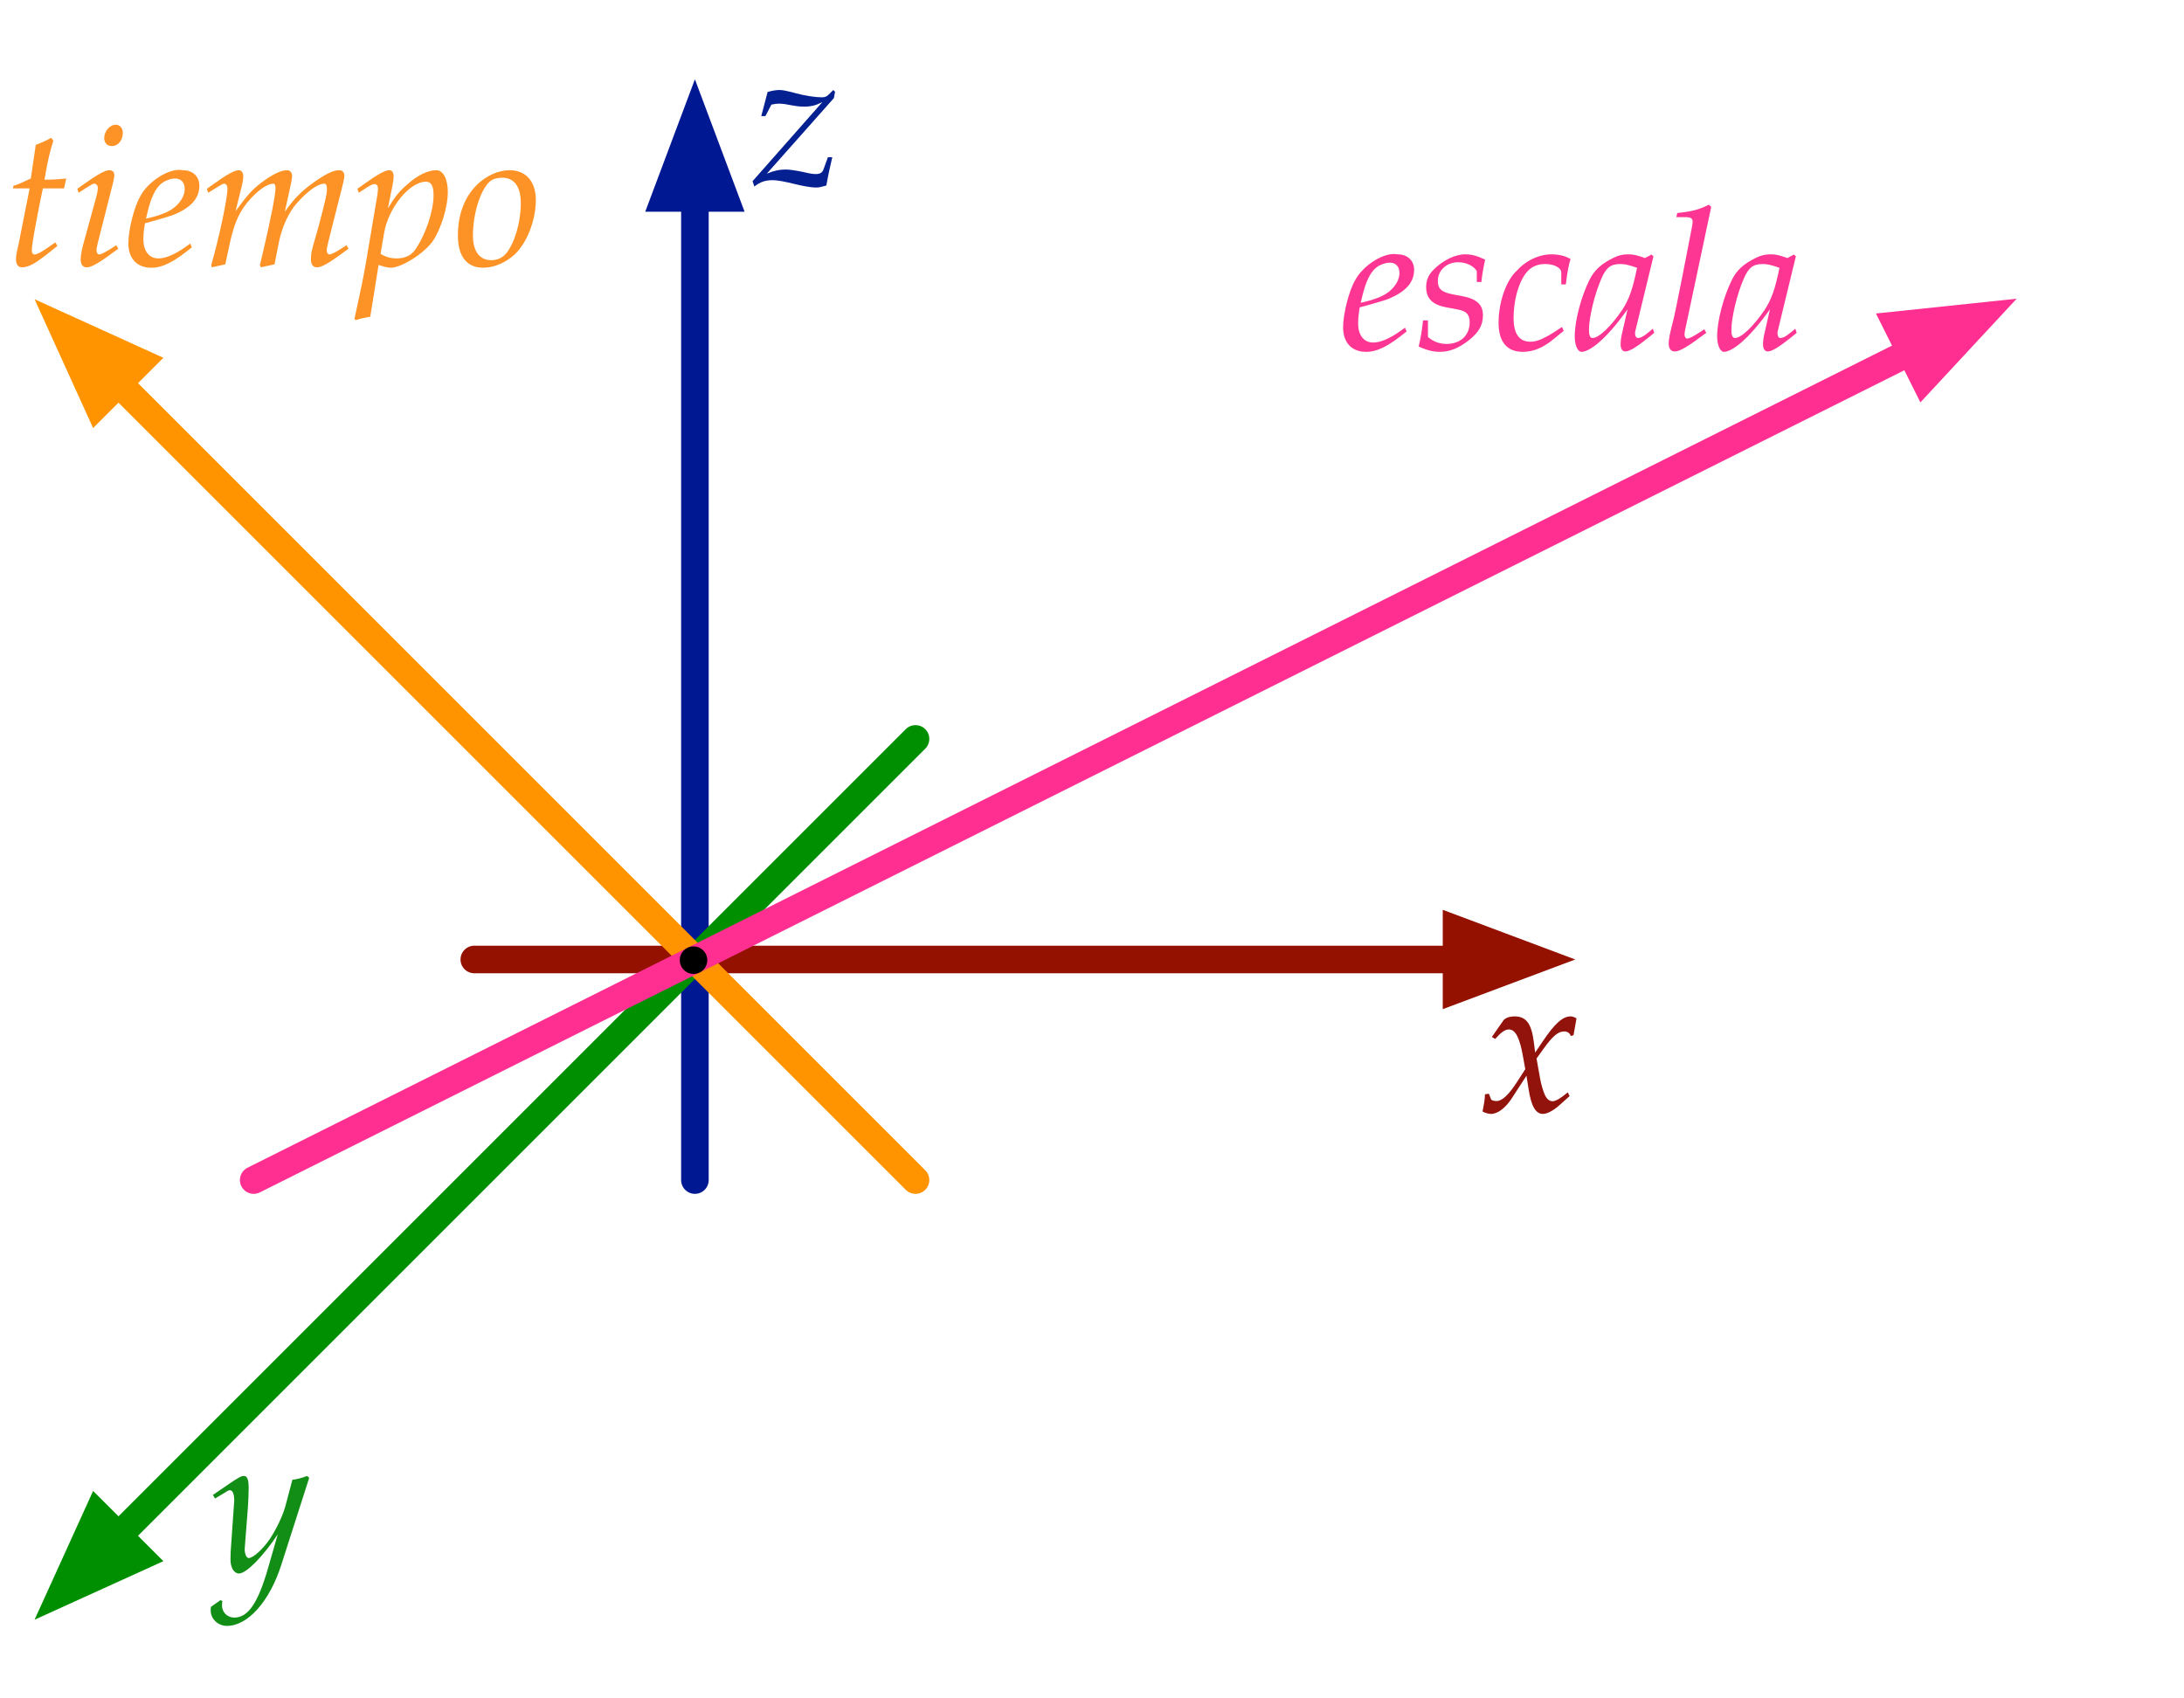 <?xml version="1.0" standalone="no"?>
<!DOCTYPE svg PUBLIC "-//W3C//DTD SVG 1.1//EN" "http://www.w3.org/Graphics/SVG/1.1/DTD/svg11.dtd">
<svg width="100%" height="100%" viewBox="0 0 396 308" version="1.1" xmlns="http://www.w3.org/2000/svg" xmlns:xlink="http://www.w3.org/1999/xlink" xml:space="preserve" style="fill-rule:evenodd;clip-rule:evenodd;stroke-linecap:round;stroke-linejoin:round;stroke-miterlimit:10;">
    <rect x="-274" y="-266" width="896" height="678" style="fill:white;fill-rule:nonzero;"/>
    <path d="M86,174L264.1,174" style="fill:none;stroke-width:5px;stroke:rgb(148,17,0);"/>
    <g>
        <path d="M278.5,174L264.1,168.6L264.1,179.4L278.5,174Z" style="fill:rgb(148,17,0);fill-rule:nonzero;"/>
        <path d="M285.62,174L261.6,183.008L261.6,164.993L285.62,174ZM266.6,175.793L271.38,174L266.6,172.208L266.6,175.793Z" style="fill:rgb(148,17,0);"/>
    </g>
    <path d="M126,214L126,35.9" style="fill:none;stroke-width:5px;stroke:rgb(1,24,147);"/>
    <g>
        <path d="M126,21.5L120.6,35.9L131.4,35.9L126,21.5Z" style="fill:rgb(1,24,147);fill-rule:nonzero;"/>
        <path d="M135.008,38.4L116.992,38.4L126,14.38L135.008,38.4ZM124.208,33.4L127.792,33.4L126,28.62L124.208,33.4Z" style="fill:rgb(1,24,147);"/>
    </g>
    <path d="M166,134L21.486,278.514" style="fill:none;stroke-width:5px;stroke:rgb(0,143,0);"/>
    <g>
        <path d="M11.303,288.697L25.304,282.333L17.667,274.696L11.303,288.697Z" style="fill:rgb(0,143,0);fill-rule:nonzero;"/>
        <path d="M29.623,283.116L6.269,293.731L16.884,270.377L29.623,283.116ZM16.338,283.662L20.985,281.55L18.45,279.015L16.338,283.662Z" style="fill:rgb(0,143,0);"/>
    </g>
    <path d="M166,214L21.486,69.486" style="fill:none;stroke-width:5px;stroke:rgb(255,147,0);"/>
    <g>
        <path d="M11.303,59.303L17.667,73.304L25.304,65.667L11.303,59.303Z" style="fill:rgb(255,147,0);fill-rule:nonzero;"/>
        <path d="M29.623,64.884L16.884,77.623L6.269,54.269L29.623,64.884ZM18.45,68.985L20.985,66.45L16.338,64.338L18.45,68.985Z" style="fill:rgb(255,147,0);"/>
    </g>
    <path d="M46,214L346.412,63.794" style="fill:none;stroke-width:5px;stroke:rgb(255,47,146);"/>
    <g>
        <path d="M359.292,57.354L343.997,58.964L348.827,68.624L359.292,57.354Z" style="fill:rgb(255,47,146);fill-rule:nonzero;"/>
        <path d="M348.204,72.969L340.148,56.855L365.66,54.17L348.204,72.969ZM347.846,61.073L349.45,64.279L352.923,60.538L347.846,61.073Z" style="fill:rgb(255,47,146);"/>
    </g>
    <path d="M126.634,173.241C127.122,173.729 127.122,174.521 126.634,175.009C126.146,175.497 125.354,175.497 124.866,175.009C124.378,174.521 124.378,173.729 124.866,173.241C125.354,172.753 126.146,172.753 126.634,173.241" style="fill:none;stroke-width:2.5px;stroke:black;"/>
    <path d="M268.813,201.574C269.351,201.861 269.925,202.005 270.355,202.005C271.539,202.005 272.937,200.964 274.049,199.279L276.775,195.082L277.17,197.557C277.636,200.606 278.461,202.005 279.752,202.005C280.541,202.005 281.689,201.395 282.837,200.355L284.594,198.777L284.271,198.095C282.98,199.171 282.084,199.709 281.51,199.709C280.972,199.709 280.505,199.35 280.147,198.633C279.824,197.952 279.429,196.625 279.25,195.584L278.604,191.962L279.86,190.204C281.546,187.873 282.514,187.048 283.626,187.048C284.2,187.048 284.63,187.335 284.809,187.873L285.312,187.73L285.85,184.681C285.419,184.43 285.096,184.322 284.774,184.322C283.339,184.322 281.904,185.613 279.68,188.913L278.353,190.886L278.138,189.164C277.708,185.613 276.739,184.322 274.623,184.322C273.691,184.322 272.902,184.609 272.579,185.075L270.499,188.052L271.108,188.411C272.184,187.192 272.902,186.689 273.583,186.689C274.767,186.689 275.556,188.16 276.165,191.675L276.56,193.899L275.125,196.122C273.583,198.525 272.364,199.673 271.359,199.673C270.821,199.673 270.427,199.53 270.355,199.35L269.961,198.346L269.243,198.454C269.243,199.709 268.956,200.642 268.813,201.574Z" style="fill:rgb(146,19,11);fill-rule:nonzero;"/>
    <path d="M38.239,291.41C38.203,291.661 38.203,291.876 38.203,292.056C38.203,293.598 39.53,294.853 41.144,294.853C44.946,294.853 48.891,290.406 51.008,283.77L56.065,267.989L55.67,267.666C54.63,268.061 53.805,268.276 53.016,268.348L51.761,273.082C51.33,274.768 50.075,277.386 48.891,279.144C47.636,280.973 45.879,282.551 45.089,282.551C44.659,282.551 44.336,281.726 44.372,280.829L44.946,273.405C45.018,272.293 45.089,270.93 45.089,269.926C45.089,268.312 44.838,267.666 44.229,267.666C43.762,267.666 43.26,267.917 41.539,269.101L38.598,271.109L38.992,271.755L40.785,270.679C40.965,270.571 41.359,270.249 41.682,270.249C42.184,270.249 42.471,270.93 42.471,272.114C42.471,272.15 42.471,272.365 42.435,272.652L41.826,281.367L41.79,282.802C41.79,284.308 42.435,285.349 43.332,285.349C44.659,285.349 47.672,282.3 50.362,278.247L48.604,284.38C46.775,290.729 44.982,293.347 42.471,293.347C41.216,293.347 40.247,292.378 40.247,291.123C40.247,290.944 40.283,290.657 40.319,290.334L39.961,290.191L38.239,291.41Z" style="fill:rgb(18,141,21);fill-rule:nonzero;"/>
    <g>
        <path d="M148.039,34.005C148.47,34.005 148.792,33.933 149.832,33.646C150.227,31.422 150.514,30.203 150.908,28.517L150.119,28.517L149.33,30.669C149.115,31.315 148.685,31.566 147.932,31.566C147.501,31.566 146.927,31.494 146.174,31.315L145.528,31.171C144.345,30.92 143.125,30.741 142.444,30.741C141.296,30.741 140.328,30.956 139.037,31.494L151.195,17.793L151.411,16.645L151.088,16.322L150.263,17.147C149.904,17.506 149.546,17.649 149.043,17.649C147.824,17.649 145.959,17.362 144.237,16.896L143.592,16.717C142.587,16.466 141.87,16.322 141.368,16.322C140.758,16.322 140.041,16.43 139.18,16.681L138.032,21.057L138.785,21.057L139.861,18.976C140.471,18.833 140.794,18.797 141.26,18.797C142.731,18.797 143.879,19.335 145.78,19.335C147.071,19.335 147.932,19.12 149.115,18.51L136.454,32.857L136.777,33.825C137.817,33 138.785,32.677 140.041,32.677C142.3,32.677 145.564,34.005 148.039,34.005Z" style="fill:rgb(5,32,144);fill-rule:nonzero;"/>
        <path d="M5.373,34.166L3.365,44.316C3.329,44.603 2.899,45.966 2.899,47.042C2.899,47.939 3.293,48.477 3.975,48.477C5.23,48.477 6.485,47.759 9.283,45.5L10.395,44.603L10.036,43.958L8.422,45.069C7.382,45.787 6.665,46.145 6.27,46.145C5.947,46.145 5.768,45.859 5.768,45.428C5.768,44.496 6.27,41.59 7.31,36.39L7.776,34.166L11.614,34.166L12.009,32.373C10.646,32.516 9.426,32.588 8.063,32.588C8.637,29.216 9.032,27.459 9.677,25.522L9.283,24.984C8.565,25.414 7.597,25.845 6.485,26.275L5.589,32.373C4.01,33.126 3.078,33.52 2.432,33.7L2.361,34.166L5.373,34.166Z" style="fill:rgb(253,146,38);fill-rule:nonzero;"/>
        <path d="M14.017,34.238L14.268,34.955L15.416,34.202C16.743,33.377 16.851,33.305 17.102,33.305C17.46,33.305 17.747,33.664 17.747,34.13C17.747,34.381 17.604,35.206 17.46,35.708L15.093,44.316C14.806,45.428 14.627,46.397 14.627,47.078C14.627,47.939 15.022,48.477 15.703,48.477C16.636,48.477 17.927,47.724 21.442,45.105L21.083,44.46L20.15,45.069C19.11,45.751 18.285,46.145 17.963,46.145C17.712,46.145 17.496,45.787 17.496,45.428C17.496,45.069 17.568,44.747 17.747,43.993L20.509,33.09C20.653,32.48 20.724,32.086 20.724,31.799C20.724,31.189 20.402,30.866 19.828,30.866C19.039,30.866 17.712,31.619 15.022,33.52L14.017,34.238ZM20.975,22.617C19.935,22.617 18.895,23.8 18.895,25.02C18.895,25.917 19.433,26.49 20.294,26.49C21.406,26.49 22.267,25.45 22.267,24.087C22.267,23.227 21.729,22.617 20.975,22.617Z" style="fill:rgb(253,146,38);fill-rule:nonzero;"/>
        <path d="M34.497,44.173L33.636,44.783C31.735,46.145 30.014,46.863 28.723,46.863C27.037,46.863 25.997,45.536 25.997,43.384C25.997,42.487 26.104,41.519 26.284,40.479C26.893,40.335 30.803,39.259 31.7,38.864C34.748,37.537 36.147,35.888 36.147,33.664C36.147,31.978 34.928,30.866 33.134,30.866C30.695,30.364 26.75,32.982 25.423,35.636C24.347,37.43 23.271,41.698 23.271,44.101C23.271,46.899 24.849,48.549 27.431,48.549C29.476,48.549 31.484,47.544 34.784,44.854L34.497,44.173ZM26.786,38.326C27.396,35.852 28.113,34.309 29.153,33.377C29.799,32.803 30.911,32.373 31.771,32.373C32.811,32.373 33.493,33.09 33.493,34.238C33.493,35.816 32.238,37.502 30.373,38.398C29.368,38.9 28.077,39.295 26.463,39.654L26.786,38.326Z" style="fill:rgb(253,146,38);fill-rule:nonzero;"/>
        <path d="M62.832,44.46L61.899,45.069C60.859,45.751 60.07,46.145 59.712,46.145C59.46,46.145 59.245,45.823 59.245,45.428C59.245,45.069 59.317,44.747 59.496,43.993L62.186,33.341C62.33,32.731 62.437,32.157 62.437,31.87C62.437,31.261 62.079,30.866 61.505,30.866C60.465,30.866 59.102,31.512 56.914,33.054C54.654,34.668 53.399,35.923 51.642,38.398L52.718,33.484C52.861,32.767 52.969,32.229 52.969,31.978C52.969,31.297 52.61,30.866 52.036,30.866C50.96,30.866 49.31,31.655 47.338,33.162C45.759,34.381 45.042,35.134 42.711,38.291L43.894,33.52C44.038,32.946 44.109,32.408 44.109,31.978C44.109,31.297 43.787,30.866 43.285,30.866C42.531,30.866 41.168,31.619 38.514,33.52L37.51,34.238L37.761,34.955C39.088,34.13 40.343,33.305 40.595,33.305C40.989,33.305 41.24,33.664 41.24,34.202C41.24,36.031 39.77,42.953 38.299,48.082L38.407,48.477L40.846,47.939L41.635,44.28C42.495,40.299 43.464,38.183 45.437,36.031C46.943,34.381 48.557,33.305 49.561,33.305C49.812,33.305 49.956,33.592 49.956,34.058C49.956,35.314 49.167,39.403 47.696,45.679L47.122,48.082L47.302,48.477L49.776,47.939L50.53,44.101C51.104,41.196 52.323,38.506 53.901,36.748C55.874,34.56 57.667,33.305 58.815,33.305C59.102,33.305 59.281,33.628 59.281,34.202C59.281,35.063 59.174,35.565 58.384,38.685C56.95,44.388 56.376,45.141 56.376,47.042C56.376,47.939 56.77,48.477 57.452,48.477C58.384,48.477 59.676,47.724 63.191,45.105L62.832,44.46Z" style="fill:rgb(253,146,38);fill-rule:nonzero;"/>
        <path d="M70.83,48.549C72.839,48.549 76.963,45.93 78.506,43.671C79.976,41.483 81.196,37.537 81.196,34.847C81.196,32.444 80.371,30.866 79.08,30.866C77.573,30.866 75.672,31.799 73.807,33.484C72.337,34.74 71.619,35.672 70.328,37.788L71.189,33.52C71.297,32.911 71.368,32.373 71.368,31.942C71.368,31.261 71.081,30.866 70.579,30.866C69.826,30.866 68.463,31.619 65.809,33.52L64.805,34.238L65.056,34.955L66.203,34.202C67.208,33.556 67.602,33.377 67.925,33.377C68.284,33.377 68.535,33.7 68.535,34.202C68.535,34.489 68.463,35.206 68.391,35.565L66.311,47.867C65.952,50.019 65.271,53.283 64.554,56.511L64.267,57.838L64.518,58.053C65.271,57.802 65.988,57.623 67.136,57.444L68.642,48.046C69.396,48.297 70.185,48.549 70.83,48.549ZM69.647,42.236C70.436,37.645 74.273,32.946 77.25,32.946C78.183,32.946 78.613,33.736 78.613,35.385C78.613,38.291 77.179,42.559 75.278,45.285C74.56,46.325 73.413,46.863 71.942,46.863C70.83,46.863 69.934,46.612 69.001,46.038L69.647,42.236Z" style="fill:rgb(253,146,38);fill-rule:nonzero;"/>
        <path d="M83.025,42.702C83.025,46.504 84.639,48.549 87.616,48.549C89.589,48.549 91.741,47.616 93.355,46.11C95.578,43.993 97.156,39.905 97.156,36.282C97.156,32.911 95.363,30.866 92.386,30.866C88.656,30.866 83.025,34.453 83.025,42.702ZM91.059,32.229C93.247,32.229 94.431,33.843 94.431,36.856C94.431,40.299 93.319,44.101 91.741,46.002C91.095,46.755 90.162,47.186 89.051,47.186C86.97,47.186 85.751,45.572 85.751,42.738C85.751,38.685 87.15,34.274 88.907,32.839C89.373,32.444 90.198,32.229 91.059,32.229Z" style="fill:rgb(253,146,38);fill-rule:nonzero;"/>
    </g>
    <path d="M254.754,59.429L253.894,60.039C251.993,61.401 250.271,62.119 248.98,62.119C247.294,62.119 246.254,60.792 246.254,58.64C246.254,57.743 246.361,56.775 246.541,55.735C247.151,55.591 251.06,54.515 251.957,54.12C255.005,52.793 256.404,51.144 256.404,48.92C256.404,47.234 255.185,46.122 253.391,46.122C250.952,45.62 247.007,48.238 245.68,50.892C244.604,52.686 243.528,56.954 243.528,59.357C243.528,62.155 245.106,63.805 247.689,63.805C249.733,63.805 251.741,62.8 255.041,60.11L254.754,59.429ZM247.043,53.582C247.653,51.108 248.37,49.565 249.41,48.633C250.056,48.059 251.168,47.629 252.028,47.629C253.069,47.629 253.75,48.346 253.75,49.494C253.75,51.072 252.495,52.758 250.63,53.654C249.625,54.156 248.334,54.551 246.72,54.91L247.043,53.582Z" style="fill:rgb(252,54,146);fill-rule:nonzero;"/>
    <path d="M258.018,58.102C257.839,59.931 257.624,61.186 257.229,62.836C258.592,63.482 259.812,63.805 261.067,63.805C262.824,63.805 264.474,63.159 266.303,61.724C268.133,60.29 268.886,58.963 268.886,57.169C268.886,55.232 267.738,54.192 265.084,53.69L263.542,53.403C261.39,53.009 260.708,52.399 260.708,50.928C260.708,49.027 262.322,47.557 264.367,47.557C265.837,47.557 267.2,48.202 267.774,49.171L267.774,51.144L268.599,51.144C268.742,49.888 268.886,48.92 269.28,47.091C267.882,46.409 266.877,46.122 265.694,46.122C263.829,46.122 261.641,47.198 259.919,48.92C258.987,49.888 258.592,50.785 258.592,52.076C258.592,54.085 259.704,55.232 262.071,55.699L264.331,56.129C265.909,56.416 266.483,57.062 266.483,58.46C266.483,60.792 264.833,62.37 262.286,62.37C261.031,62.37 259.919,61.975 258.915,61.115L258.915,58.102L258.018,58.102Z" style="fill:rgb(252,54,146);fill-rule:nonzero;"/>
    <path d="M283.089,51.574L283.914,51.574C284.201,49.243 284.452,47.916 284.775,46.983C283.914,46.445 282.659,46.122 281.332,46.122C279.718,46.086 277.099,46.804 275.055,49.063C273.118,50.785 271.719,54.766 271.719,58.532C271.719,61.975 273.226,63.805 276.095,63.805C278.032,63.805 279.753,63.087 281.726,61.473L283.519,60.003L283.233,59.285L282.695,59.644C280.112,61.366 278.749,61.975 277.494,61.975C275.485,61.975 274.445,60.541 274.445,57.707C274.445,53.834 275.701,50.103 277.458,48.74C278.211,48.167 279.072,47.88 280.184,47.88C281.798,47.88 283.089,48.561 283.089,49.422L283.089,51.574Z" style="fill:rgb(252,54,146);fill-rule:nonzero;"/>
    <path d="M295.104,56.093L294.064,60.648C293.921,61.258 293.849,61.904 293.849,62.477C293.849,63.267 294.172,63.733 294.71,63.733C295.535,63.733 297.005,62.8 299.946,60.361L299.695,59.608C298.835,60.325 297.794,61.294 297.005,61.294C296.683,61.294 296.467,60.971 296.467,60.469C296.467,60.29 296.467,60.182 296.503,60.074L299.803,46.481L299.444,46.158L298.261,46.804C296.79,46.266 296.18,46.122 295.212,46.122C294.208,46.122 293.49,46.302 292.522,46.768C290.298,47.88 289.115,48.956 288.218,50.713C286.64,53.905 285.528,58.209 285.528,61.007C285.528,62.585 286.066,63.805 286.747,63.805C288.075,63.805 290.944,61.939 295.104,56.093ZM296.826,48.561C296.037,52.471 295.356,54.336 294.136,56.201C292.092,59.214 289.904,61.294 288.756,61.294C288.326,61.294 288.11,60.828 288.11,59.859C288.11,57.564 289.115,53.367 290.37,50.498C291.231,48.525 292.056,47.88 293.777,47.88C294.602,47.88 295.248,48.023 296.826,48.561Z" style="fill:rgb(252,54,146);fill-rule:nonzero;"/>
    <path d="M310.276,37.514L309.846,37.12C307.981,38.052 306.689,38.375 304.107,38.626L303.964,39.379L305.685,39.379C306.546,39.379 306.905,39.63 306.905,40.168C306.905,40.276 306.905,40.455 306.797,41.101C306.403,43.074 303.784,56.882 303.246,58.676C302.78,60.469 302.565,61.545 302.565,62.298C302.565,63.195 302.959,63.733 303.641,63.733C304.573,63.733 305.865,62.98 309.379,60.361L309.021,59.716L308.088,60.325C307.048,61.007 306.259,61.401 305.9,61.401C305.649,61.401 305.434,61.043 305.434,60.684C305.434,60.469 305.47,60.218 305.578,59.68L310.276,37.514Z" style="fill:rgb(252,54,146);fill-rule:nonzero;"/>
    <path d="M320.929,56.093L319.888,60.648C319.745,61.258 319.673,61.904 319.673,62.477C319.673,63.267 319.996,63.733 320.534,63.733C321.359,63.733 322.829,62.8 325.771,60.361L325.52,59.608C324.659,60.325 323.619,61.294 322.829,61.294C322.507,61.294 322.291,60.971 322.291,60.469C322.291,60.29 322.291,60.182 322.327,60.074L325.627,46.481L325.268,46.158L324.085,46.804C322.614,46.266 322.005,46.122 321.036,46.122C320.032,46.122 319.315,46.302 318.346,46.768C316.122,47.88 314.939,48.956 314.042,50.713C312.464,53.905 311.352,58.209 311.352,61.007C311.352,62.585 311.89,63.805 312.572,63.805C313.899,63.805 316.768,61.939 320.929,56.093ZM322.65,48.561C321.861,52.471 321.18,54.336 319.96,56.201C317.916,59.214 315.728,61.294 314.58,61.294C314.15,61.294 313.935,60.828 313.935,59.859C313.935,57.564 314.939,53.367 316.194,50.498C317.055,48.525 317.88,47.88 319.601,47.88C320.426,47.88 321.072,48.023 322.65,48.561Z" style="fill:rgb(252,54,146);fill-rule:nonzero;"/>
</svg>
